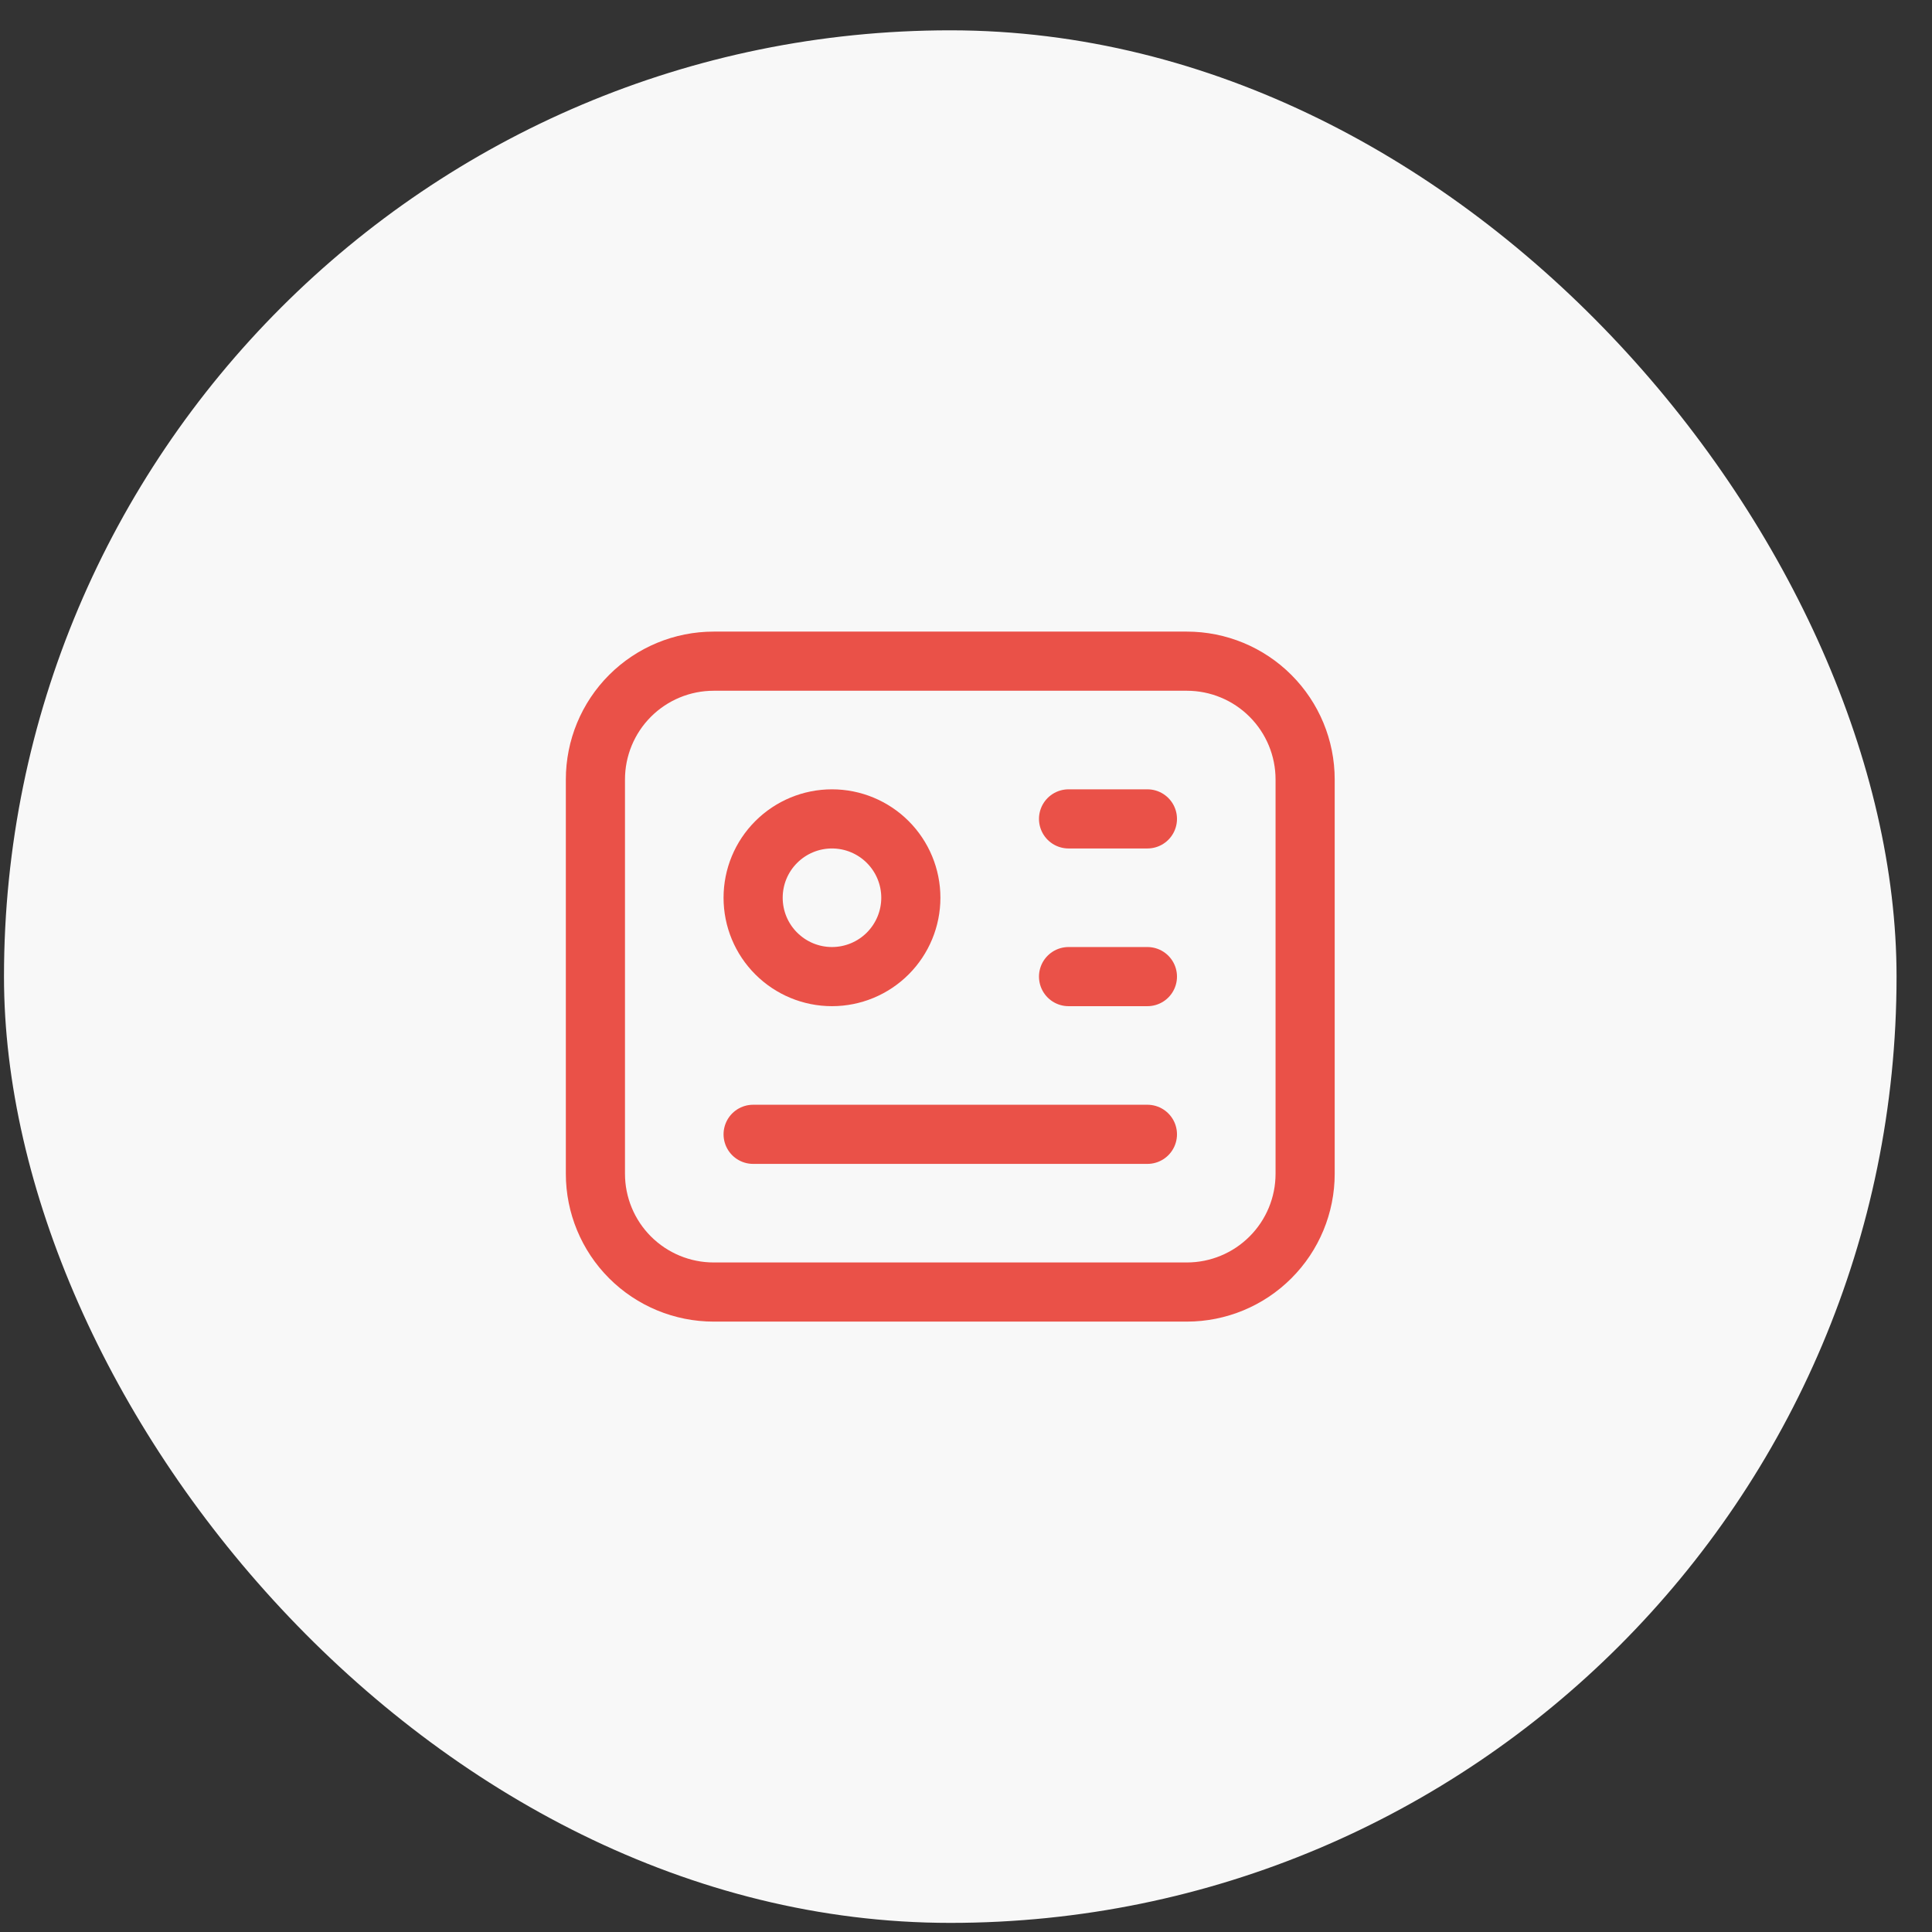 <svg width="49" height="49" viewBox="0 0 49 49" fill="none" xmlns="http://www.w3.org/2000/svg">
<rect x="0" y="0" width="49" height="49" fill="#333333" stroke="none"/>
<rect x="0.101" y="0.769" width="48" height="48" rx="24" fill="#F8F8F8"/>
<g clip-path="url(#clip0_33_3064)">
<path d="M15.101 19.769C15.101 18.973 15.417 18.21 15.979 17.648C16.542 17.085 17.305 16.769 18.101 16.769H30.101C30.896 16.769 31.66 17.085 32.222 17.648C32.785 18.21 33.101 18.973 33.101 19.769V29.769C33.101 30.565 32.785 31.328 32.222 31.89C31.66 32.453 30.896 32.769 30.101 32.769H18.101C17.305 32.769 16.542 32.453 15.979 31.89C15.417 31.328 15.101 30.565 15.101 29.769V19.769Z" stroke="#EA5148" stroke-width="1.5" stroke-linecap="round" stroke-linejoin="round"/>
<path d="M19.101 22.769C19.101 23.299 19.311 23.808 19.687 24.183C20.062 24.558 20.57 24.769 21.101 24.769C21.631 24.769 22.14 24.558 22.515 24.183C22.89 23.808 23.101 23.299 23.101 22.769C23.101 22.238 22.89 21.73 22.515 21.355C22.14 20.98 21.631 20.769 21.101 20.769C20.57 20.769 20.062 20.98 19.687 21.355C19.311 21.73 19.101 22.238 19.101 22.769Z" stroke="#EA5148" stroke-width="1.5" stroke-linecap="round" stroke-linejoin="round"/>
<path d="M27.101 20.769H29.101" stroke="#EA5148" stroke-width="1.5" stroke-linecap="round" stroke-linejoin="round"/>
<path d="M27.101 24.769H29.101" stroke="#EA5148" stroke-width="1.5" stroke-linecap="round" stroke-linejoin="round"/>
<path d="M19.101 28.769H29.101" stroke="#EA5148" stroke-width="1.5" stroke-linecap="round" stroke-linejoin="round"/>
</g>
<defs>
<clipPath id="clip0_33_3064">
<rect width="24" height="24" fill="white" transform="translate(12.101 12.769)"/>
</clipPath>
</defs>
</svg>
